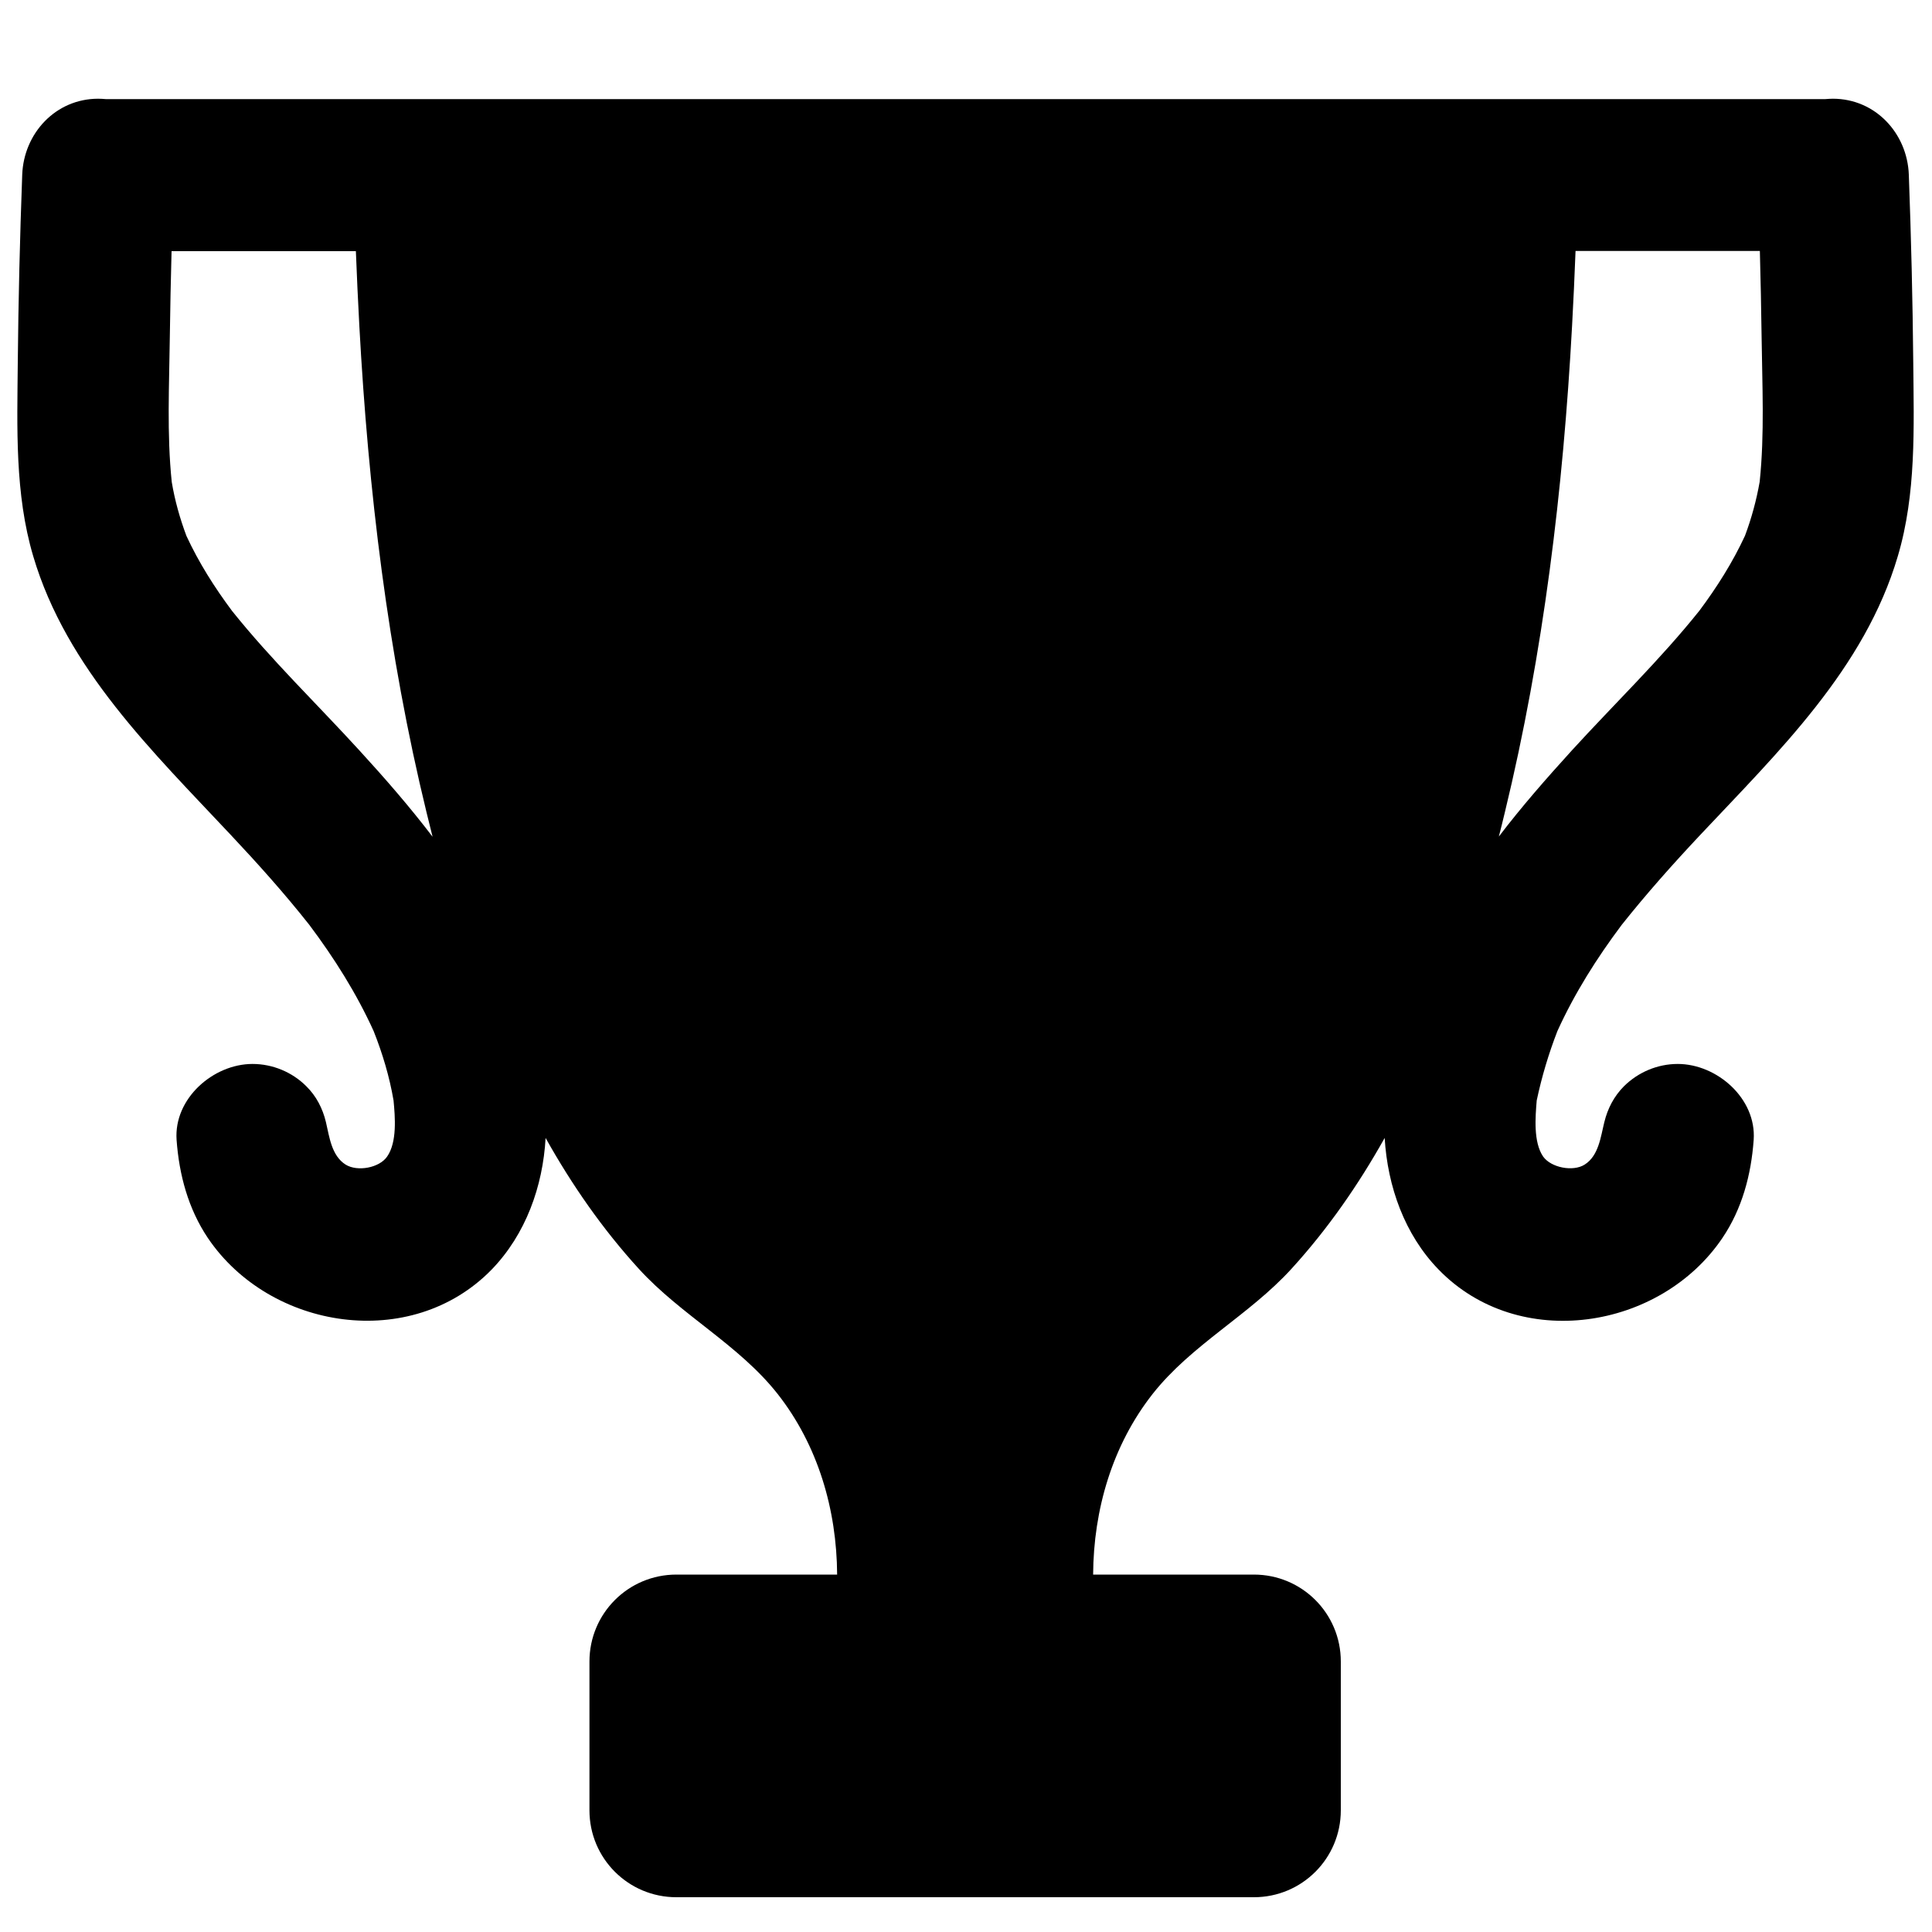 <?xml version="1.0" encoding="utf-8"?>
<!-- Generator: Adobe Illustrator 18.0.0, SVG Export Plug-In . SVG Version: 6.00 Build 0)  -->
<!DOCTYPE svg PUBLIC "-//W3C//DTD SVG 1.1//EN" "http://www.w3.org/Graphics/SVG/1.1/DTD/svg11.dtd">
<svg version="1.1" id="Capa_1" xmlns="http://www.w3.org/2000/svg" xmlns:xlink="http://www.w3.org/1999/xlink" x="0px" y="0px"
	 width="1000px" height="1000px" viewBox="0 0 1000 1000" enable-background="new 0 0 1000 1000" xml:space="preserve">
<path d="M806.1,533.7c8.9-19.6,20.4-37.8,33.3-55c12.8-16.1,26.5-31.5,40.6-46.5c40.4-43,85.1-86,102.3-144.3
	c9.6-32.3,8.3-66.7,8-100c-0.3-32.5-1.1-65-2.3-97.5c-0.8-21.4-17.3-39.3-39.3-39.3c-1.3,0-2.6,0.1-4,0.2H54.8
	c-1.3-0.1-2.6-0.2-4-0.2c-22,0-38.5,17.9-39.3,39.3c-1.2,32.5-2,65-2.3,97.5c-0.3,33.3-1.6,67.7,8,100
	c17.2,58.2,62,101.3,102.3,144.3c14.1,15,27.8,30.3,40.6,46.5c12.9,17.2,24.4,35.4,33.3,55c4.6,11.6,8.2,23.6,10.3,35.9
	c0.8,8.5,1.9,21.5-3.3,29c-4,5.9-15.4,8-21.5,4.2c-7.3-4.6-8.4-14.3-10.2-22c-1.7-7.1-5-13.5-10.2-18.6
	c-7.3-7.3-17.4-11.5-27.8-11.5c-20.3,0-40.8,17.9-39.3,39.3c1.3,18,6,35.6,16.2,50.8c32.1,47.5,105.2,59.1,146.9,16.3
	c17.6-18.2,26.5-43,27.9-68.1c13.6,24.3,29.5,47.2,48.3,67.8c21.9,24,51.7,39.2,71.8,64.7c20.9,26.6,30.6,59.9,30.8,93.5h-83.2
	c-24.9,0-45,20.1-45,45v77c0,24.9,20.1,45,45,45h298.9c24.9,0,45-20.1,45-45v-77c0-24.9-20.1-45-45-45h-83.2
	c0.2-33.6,9.9-66.9,30.8-93.5c20.1-25.5,49.9-40.7,71.8-64.7c18.8-20.6,34.7-43.5,48.3-67.8c1.5,25.1,10.3,50,27.9,68.1
	c41.6,42.9,114.8,31.2,146.9-16.3c10.2-15.1,14.9-32.7,16.2-50.8c1.5-21.4-19-39.3-39.3-39.3c-10.4,0-20.4,4.2-27.8,11.5
	c-5.2,5.2-8.5,11.6-10.2,18.6c-1.9,7.6-2.9,17.4-10.2,22c-6,3.8-17.4,1.6-21.5-4.2c-5.1-7.5-4-20.5-3.3-29
	C798,557.3,801.6,545.3,806.1,533.7z M186.1,388.5c-22-24.1-45.6-46.8-66-72.3c-9.1-12.2-17.2-25-23.6-38.8
	c-3.4-9.1-6-18.3-7.6-27.9c-2.6-24.9-1.3-50.3-1-75.2c0.2-14.8,0.5-29.6,0.9-44.3h95.4c0.5,12.9,1.1,25.9,1.8,38.8
	c4.6,84.6,14.7,169.4,34.8,251.8c1,4.2,2.1,8.3,3.1,12.5C212,417.5,199.2,402.8,186.1,388.5z M775.8,433c1.1-4.2,2.1-8.4,3.1-12.5
	c20-82.4,30.2-167.2,34.8-251.8c0.7-12.9,1.3-25.8,1.8-38.8h95.4c0.4,14.8,0.7,29.6,0.9,44.3c0.3,24.9,1.6,50.3-1,75.2
	c-1.7,9.6-4.2,18.8-7.6,27.9c-6.4,13.8-14.5,26.6-23.6,38.8c-20.4,25.5-44,48.2-66,72.3C800.5,402.8,787.6,417.5,775.8,433z"/>
</svg>

